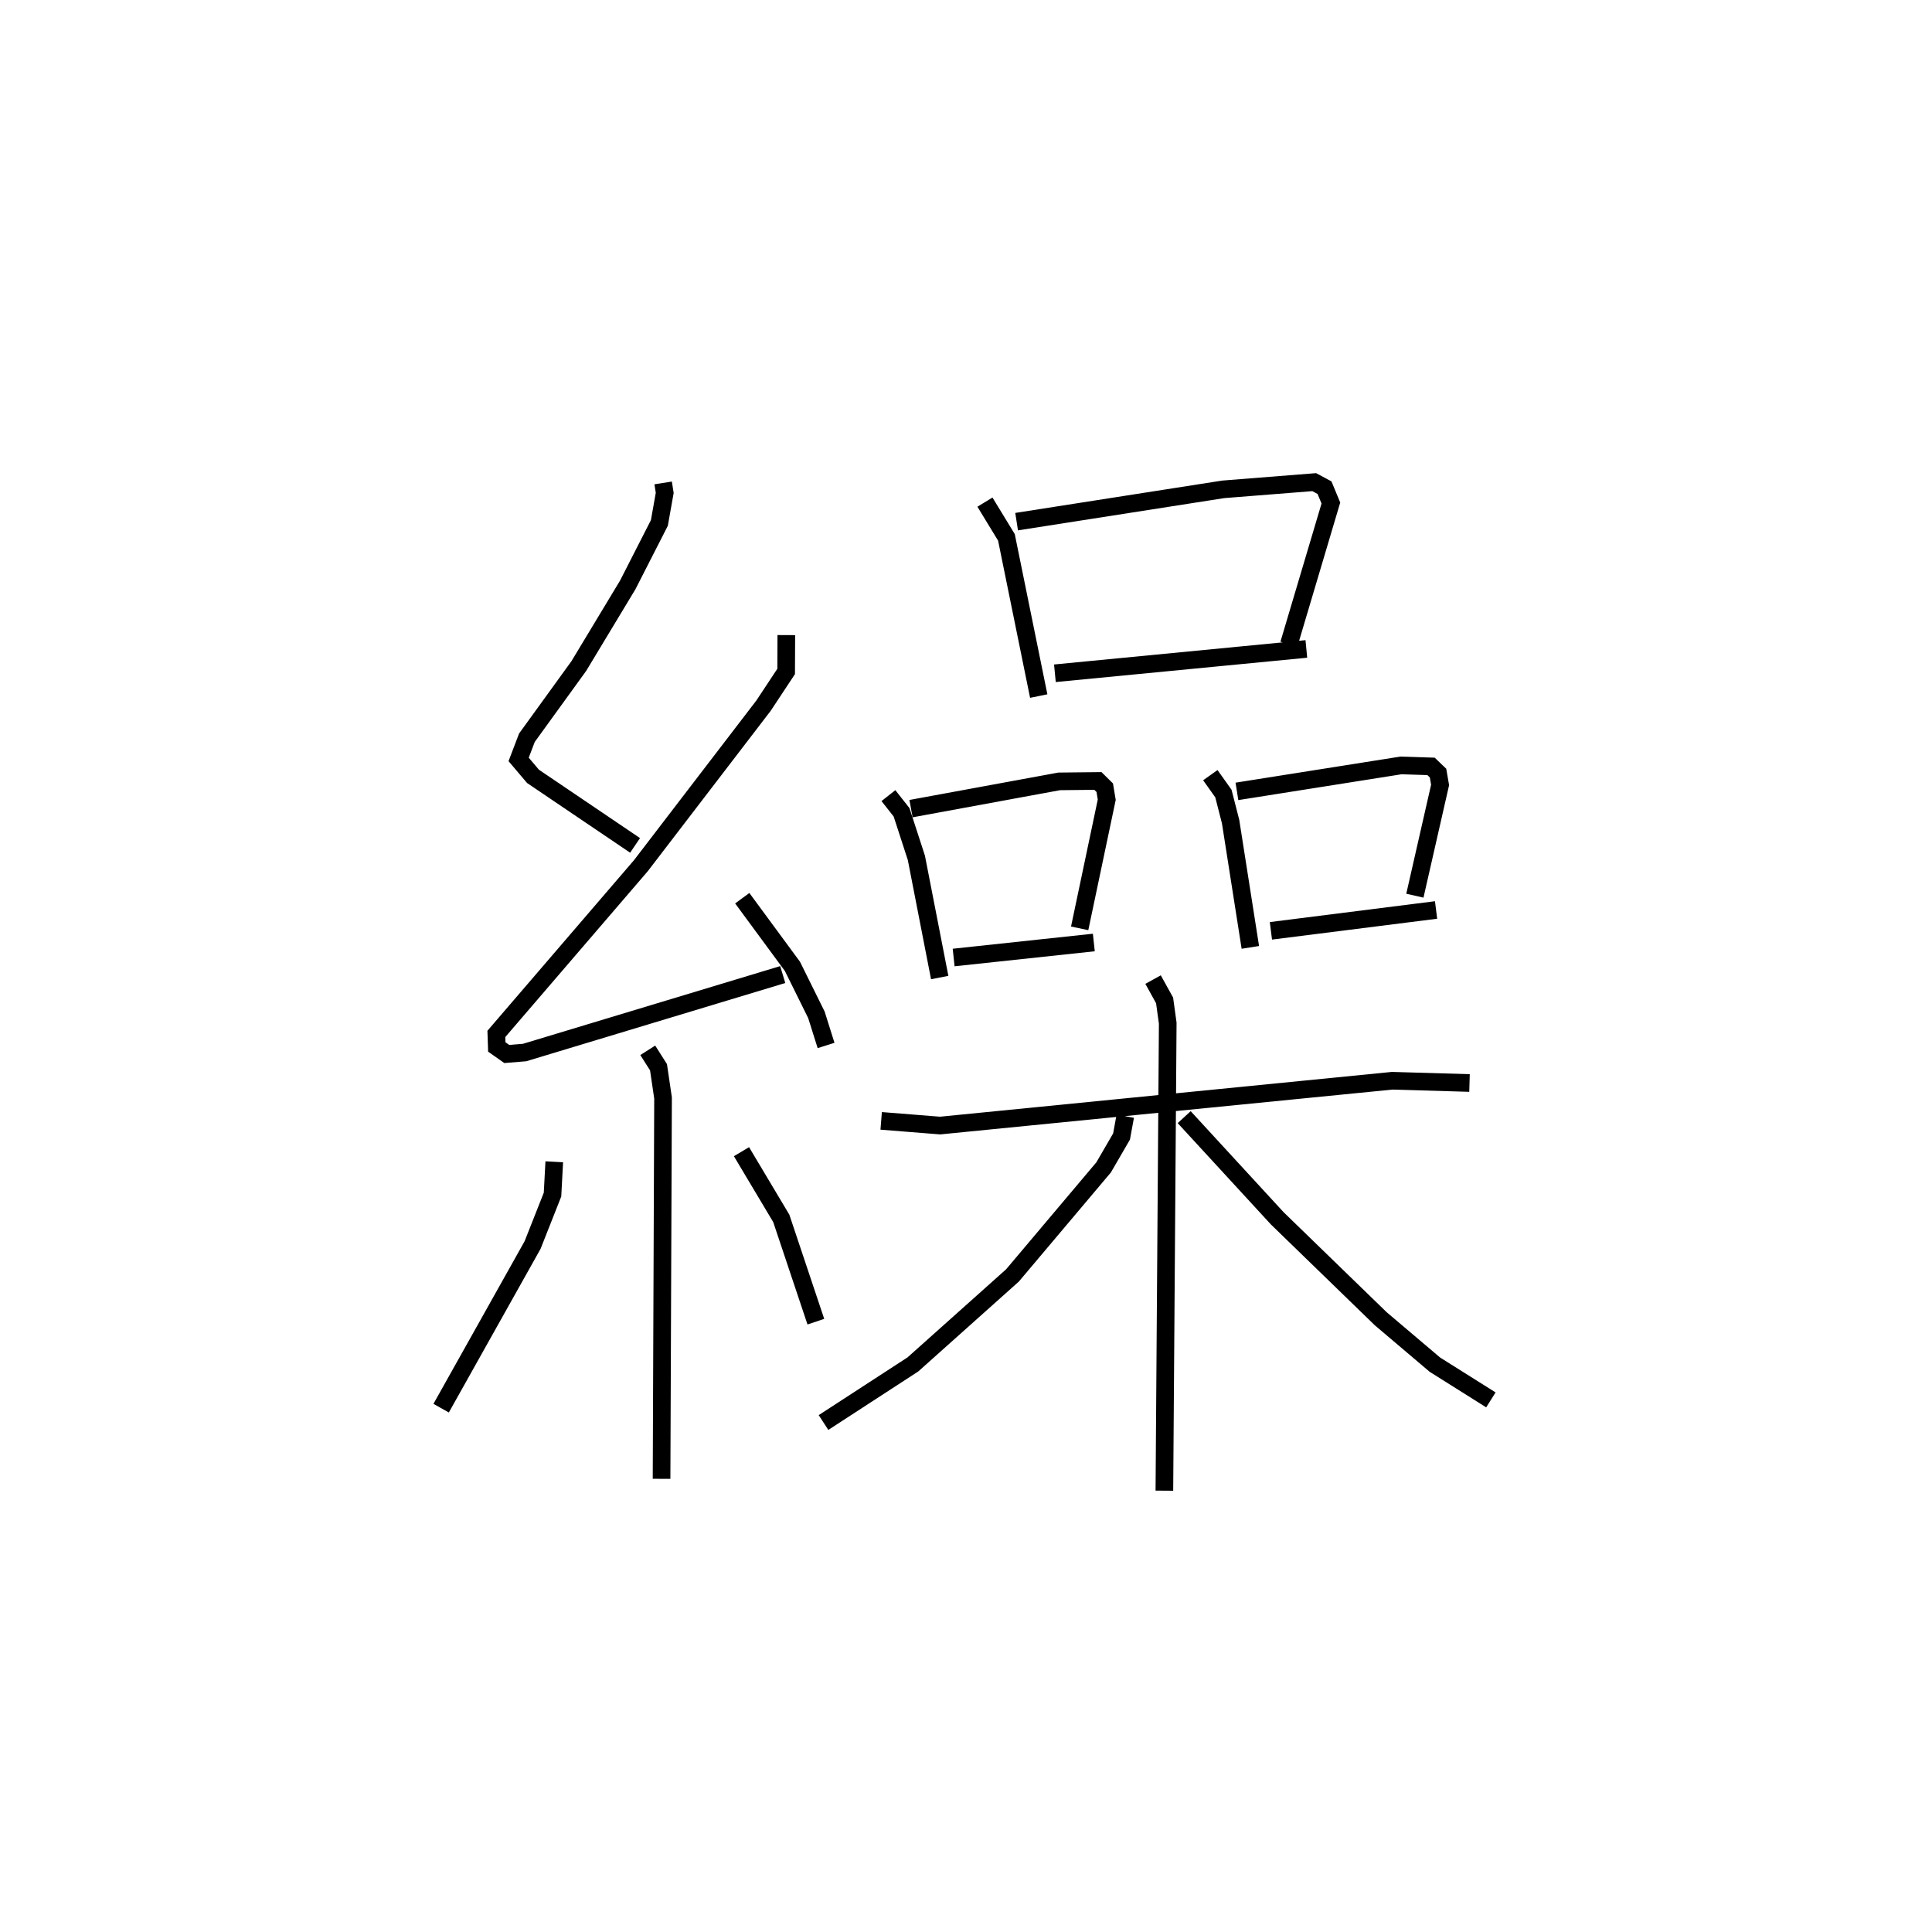 <?xml version="1.0" encoding="utf-8" ?>
<svg baseProfile="full" height="109.48" version="1.1" width="109.493" xmlns="http://www.w3.org/2000/svg" xmlns:ev="http://www.w3.org/2001/xml-events" xmlns:xlink="http://www.w3.org/1999/xlink"><defs /><rect fill="white" height="109.48" width="109.493" x="0" y="0" /><path d="M25,25 m0.0,0.0 m12.583,2.369 l0.089,0.565 -0.303,1.704 l-1.796,3.517 -2.771,4.594 l-2.94,4.061 -0.469,1.229 l0.814,0.96 5.785,3.913 m8.571,-11.919 l-0.009,2.06 -1.282,1.939 l-6.951,9.07 -8.191,9.534 l0.025,0.74 0.566,0.398 l1.009,-0.083 14.63,-4.419 m-2.294,-4.327 l2.845,3.864 1.358,2.745 l0.547,1.737 m-10.105,0.274 l0.609,0.959 0.257,1.743 l-0.084,21.583 m-6.081,-17.967 l-0.099,1.859 -1.13,2.86 l-5.182,9.244 m17.021,-14.536 l2.256,3.78 1.959,5.854 m9.583,-46.446 l1.218,1.998 1.83,8.993 m-1.253,-9.885 l11.712,-1.831 5.154,-0.408 l0.583,0.313 0.361,0.871 l-2.379,8.001 m-13.261,1.647 l14.25,-1.379 m-23.685,8.313 l0.745,0.946 0.839,2.581 l1.322,6.783 m-1.626,-9.572 l8.398,-1.545 2.194,-0.024 l0.388,0.383 0.113,0.68 l-1.535,7.29 m-7.142,1.653 l7.945,-0.851 m6.603,-9.484 l0.741,1.043 0.408,1.593 l1.118,7.125 m-0.76,-8.841 l9.296,-1.471 1.705,0.054 l0.397,0.381 0.116,0.67 l-1.429,6.277 m-8.159,1.992 l9.36,-1.182 m-31.448,11.952 l3.34,0.266 25.623,-2.54 l4.38,0.128 m-17.934,-5.861 l0.653,1.18 0.178,1.29 l-0.19,26.495 m-2.217,-21.222 l-0.21,1.149 -1.015,1.75 l-5.167,6.125 -5.643,5.043 l-5.066,3.293 m20.441,-17.307 l5.275,5.735 5.864,5.691 l3.069,2.602 3.173,1.996 " fill="none" stroke="black" stroke-width="1" /></svg>